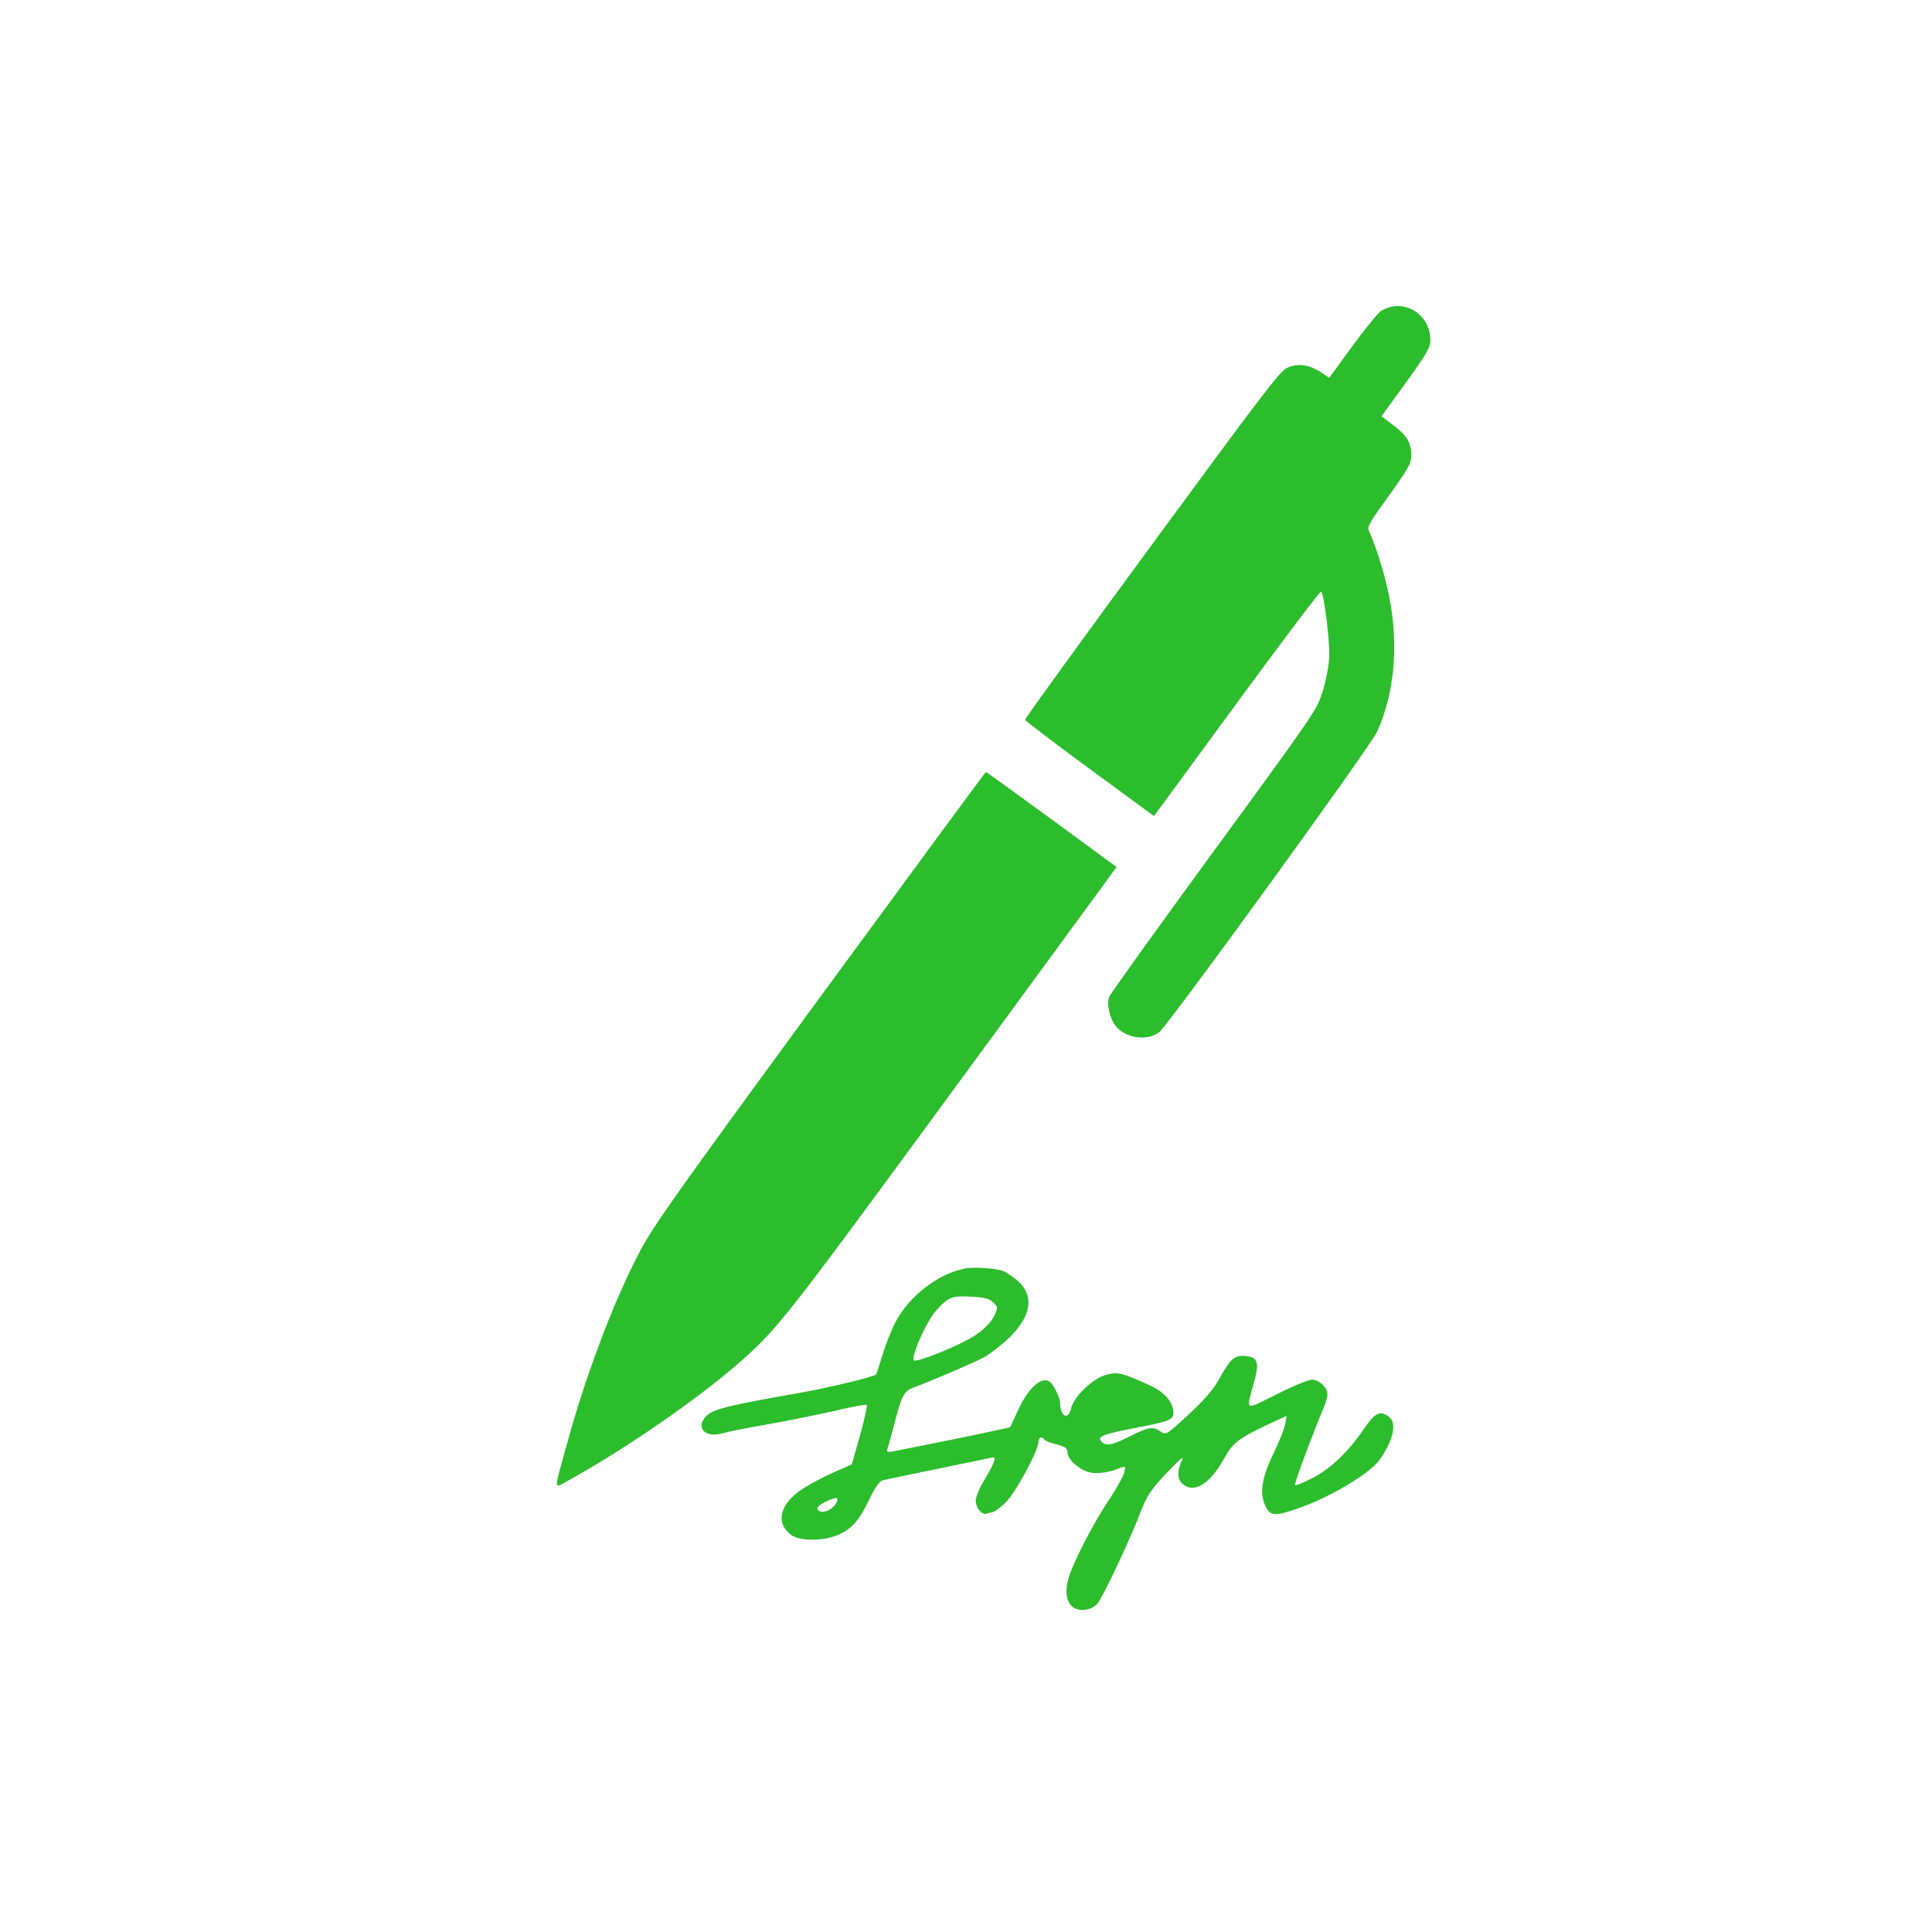 <svg xmlns:dc="http://purl.org/dc/elements/1.1/" xmlns:cc="http://creativecommons.org/ns#" xmlns:rdf="http://www.w3.org/1999/02/22-rdf-syntax-ns#" xmlns:svg="http://www.w3.org/2000/svg" xmlns="http://www.w3.org/2000/svg" xmlns:sodipodi="http://sodipodi.sourceforge.net/DTD/sodipodi-0.dtd" xmlns:inkscape="http://www.inkscape.org/namespaces/inkscape" sodipodi:docname="application-pgp-signature.svg" inkscape:version="1.1-dev (d80adc983d, 2020-06-15)" version="1.1" id="svg3869" height="24" width="24" viewBox="0 0 24 24">
<defs id="defs3871"/>
<sodipodi:namedview inkscape:showpageshadow="false" inkscape:window-maximized="1" inkscape:window-y="0" inkscape:window-x="0" inkscape:window-height="699" inkscape:window-width="1366" fit-margin-bottom="0" fit-margin-right="0" fit-margin-left="0" fit-margin-top="0" showgrid="true" inkscape:current-layer="layer1" inkscape:document-units="px" inkscape:cy="11.024378" inkscape:cx="12.936154" inkscape:zoom="21.124655" inkscape:pageshadow="2" inkscape:pageopacity="0.0" borderopacity="1.0" bordercolor="#666666" pagecolor="#ffffff" id="base">
<inkscape:grid id="grid4132" type="xygrid"/>
<sodipodi:guide id="guide4138" orientation="18,0" position="2,20"/>
<sodipodi:guide id="guide4140" orientation="0,18" position="2,2"/>
<sodipodi:guide id="guide4142" orientation="-18,0" position="20,2"/>
<sodipodi:guide id="guide4144" orientation="0,-18" position="20,20"/>
<sodipodi:guide id="guide4146" orientation="16,0" position="3,19"/>
<sodipodi:guide id="guide4148" orientation="0,16" position="3,3"/>
<sodipodi:guide id="guide4150" orientation="-16,0" position="19,3"/>
<sodipodi:guide id="guide4152" orientation="0,-16" position="19,19"/>
</sodipodi:namedview>
<g transform="translate(1,1)">
<svg:g transform="translate(-326,-534.362)" id="layer1" inkscape:groupmode="layer" inkscape:label="Capa 1">
<svg:g style="fill:#2cbd2c;fill-opacity:1" id="g6-1" transform="matrix(0.013,-0.002,0.002,0.013,329.811,538.963)">
<svg:g style="fill:#2cbd2c;fill-opacity:1" id="g8-9" transform="matrix(0.1,0,0,-0.1,0,512)">
<svg:path style="fill:#2cbd2c;fill-opacity:1" id="path10-6" d="m 9471.8,4996 c -30.7,-15.4 -172.7,-143.9 -314.6,-285.9 l -259,-260.9 -71,65.2 c -99.8,88.3 -203.4,119 -308.9,88.3 C 8445.4,4581.6 8255.4,4397.4 7002.6,3146.5 6212.1,2358 5567.5,1705.6 5567.5,1694.1 c 0,-9.6 239.8,-259 531.4,-550.6 l 533.4,-533.4 934.4,934.4 c 514.2,514.2 940.1,928.6 947.8,920.9 25,-24.9 11.5,-483.5 -19.2,-627.4 C 8480,1759.3 8430.1,1621.2 8386,1531 8307.3,1369.8 8299.7,1360.2 7140.8,197.6 6499.9,-445.1 5964.6,-991.9 5953.1,-1014.9 c -32.6,-63.3 -24.9,-191.9 15.4,-270.5 67.1,-132.4 270.5,-199.5 401,-130.5 90.2,48 2388.6,2369.4 2469.2,2496.1 234.1,360.7 341.5,849.9 297.4,1352.6 -17.3,199.5 -49.9,393.3 -88.2,533.4 -11.5,38.4 23,80.6 237.9,297.4 203.4,207.2 251.3,266.7 262.9,326.2 24.9,126.6 -3.8,203.4 -115.1,318.5 l -103.6,107.4 276.3,278.2 c 226.4,230.2 276.3,291.6 287.8,351.1 47.7,253.1 -194,454.6 -422.3,351 z" inkscape:connector-curvature="0"/>
<svg:path style="fill:#2cbd2c;fill-opacity:1" id="path12-1" d="M 3253.7,-602.4 C 1605.6,-2252.4 1369.7,-2498 1208.5,-2714.8 888.1,-3146.5 510.1,-3819.9 233.9,-4445.4 c -178.4,-401 -178.4,-362.6 0,-297.4 550.6,203.4 1281.6,556.4 1717.1,830.7 425.9,268.6 502.7,341.5 2417.4,2256.2 L 6210.2,188 5673,725.2 c -295.5,295.5 -541,537.2 -546.8,537.2 -5.8,0 -848,-840.3 -1872.5,-1864.8 z" inkscape:connector-curvature="0"/>
</svg:g>
</svg:g>
<svg:path style="fill:#2cbd2c;fill-opacity:1" id="path16" d="m 336.956,549.128 c -0.311,0.066 -0.658,0.335 -0.826,0.646 -0.045,0.081 -0.117,0.263 -0.162,0.401 -0.042,0.141 -0.081,0.257 -0.084,0.26 -0.024,0.03 -0.619,0.173 -0.969,0.233 -0.823,0.144 -1.047,0.197 -1.128,0.272 -0.159,0.147 -0.036,0.293 0.188,0.227 0.06,-0.018 0.314,-0.069 0.559,-0.111 0.245,-0.042 0.619,-0.12 0.832,-0.167 0.212,-0.051 0.392,-0.084 0.401,-0.075 0.009,0.009 -0.027,0.179 -0.084,0.38 l -0.102,0.359 -0.224,0.099 c -0.123,0.054 -0.299,0.147 -0.392,0.209 -0.281,0.185 -0.335,0.419 -0.138,0.568 0.108,0.081 0.407,0.078 0.592,-0.003 0.165,-0.075 0.257,-0.179 0.386,-0.452 0.069,-0.141 0.123,-0.215 0.165,-0.224 0.033,-0.009 0.329,-0.069 0.658,-0.138 0.329,-0.066 0.628,-0.129 0.667,-0.138 0.063,-0.015 0.069,-0.009 0.051,0.048 -0.012,0.036 -0.066,0.141 -0.123,0.233 -0.057,0.093 -0.102,0.203 -0.102,0.248 0,0.093 0.078,0.185 0.141,0.161 0.024,-0.009 0.057,-0.018 0.072,-0.018 0.015,0 0.081,-0.048 0.147,-0.108 0.123,-0.111 0.419,-0.652 0.419,-0.766 0,-0.057 0.045,-0.072 0.072,-0.027 0.009,0.015 0.078,0.042 0.153,0.06 0.105,0.027 0.135,0.048 0.135,0.096 0,0.093 0.153,0.227 0.287,0.254 0.105,0.018 0.239,-0.003 0.383,-0.063 0.051,-0.021 0.054,-0.015 0.036,0.063 -0.012,0.048 -0.099,0.2 -0.191,0.341 -0.197,0.293 -0.437,0.76 -0.5,0.966 -0.051,0.177 -0.03,0.308 0.063,0.371 0.084,0.054 0.221,0.03 0.293,-0.048 0.063,-0.069 0.404,-0.79 0.529,-1.119 0.09,-0.23 0.132,-0.293 0.335,-0.509 0.168,-0.177 0.221,-0.218 0.185,-0.15 -0.06,0.129 -0.057,0.227 0.009,0.287 0.141,0.129 0.344,0.003 0.521,-0.32 0.105,-0.191 0.182,-0.248 0.571,-0.431 l 0.203,-0.093 -0.021,0.111 c -0.012,0.06 -0.081,0.23 -0.153,0.377 -0.141,0.296 -0.167,0.485 -0.084,0.646 0.057,0.111 0.117,0.114 0.392,0.018 0.383,-0.129 0.883,-0.425 1.011,-0.595 0.177,-0.239 0.23,-0.47 0.123,-0.547 -0.111,-0.081 -0.173,-0.048 -0.314,0.159 -0.189,0.281 -0.422,0.5 -0.646,0.61 -0.105,0.054 -0.197,0.09 -0.206,0.081 -0.012,-0.012 0.227,-0.655 0.356,-0.957 0.027,-0.063 0.048,-0.141 0.048,-0.173 0,-0.084 -0.105,-0.179 -0.194,-0.179 -0.042,0 -0.239,0.081 -0.437,0.182 -0.41,0.203 -0.383,0.221 -0.278,-0.161 0.063,-0.236 0.042,-0.299 -0.102,-0.314 -0.138,-0.015 -0.191,0.03 -0.317,0.254 -0.081,0.153 -0.188,0.278 -0.395,0.47 -0.272,0.251 -0.284,0.26 -0.347,0.215 -0.096,-0.069 -0.15,-0.06 -0.383,0.057 -0.227,0.114 -0.302,0.129 -0.359,0.06 -0.048,-0.057 0.027,-0.087 0.443,-0.167 0.404,-0.078 0.455,-0.099 0.455,-0.183 0,-0.135 -0.111,-0.263 -0.308,-0.35 -0.341,-0.153 -0.38,-0.161 -0.529,-0.123 -0.162,0.042 -0.401,0.272 -0.434,0.416 -0.033,0.15 -0.135,0.105 -0.135,-0.06 0,-0.069 -0.084,-0.242 -0.132,-0.272 -0.102,-0.069 -0.266,0.081 -0.392,0.356 l -0.099,0.212 -0.221,0.048 c -0.287,0.063 -1.122,0.23 -1.233,0.251 -0.072,0.012 -0.084,0.006 -0.069,-0.036 0.012,-0.03 0.048,-0.162 0.084,-0.296 0.093,-0.371 0.12,-0.419 0.254,-0.467 0.162,-0.057 0.706,-0.29 0.847,-0.362 0.066,-0.033 0.2,-0.135 0.299,-0.224 0.302,-0.281 0.35,-0.541 0.135,-0.733 -0.06,-0.051 -0.138,-0.105 -0.173,-0.12 -0.11,-0.042 -0.383,-0.057 -0.514,-0.03 z m 0.383,0.413 c 0.06,0.06 0.06,0.063 0.006,0.177 -0.036,0.072 -0.12,0.156 -0.224,0.227 -0.183,0.126 -0.754,0.356 -0.772,0.314 -0.024,-0.069 0.159,-0.479 0.275,-0.61 0.156,-0.177 0.2,-0.194 0.449,-0.179 0.159,0.009 0.221,0.024 0.266,0.072 z m -1.95,2.489 c -0.039,0.075 -0.141,0.129 -0.197,0.108 -0.066,-0.027 -0.048,-0.063 0.057,-0.117 0.138,-0.069 0.179,-0.066 0.141,0.009 z" inkscape:connector-curvature="0"/>
</svg:g>
</g>
</svg>
